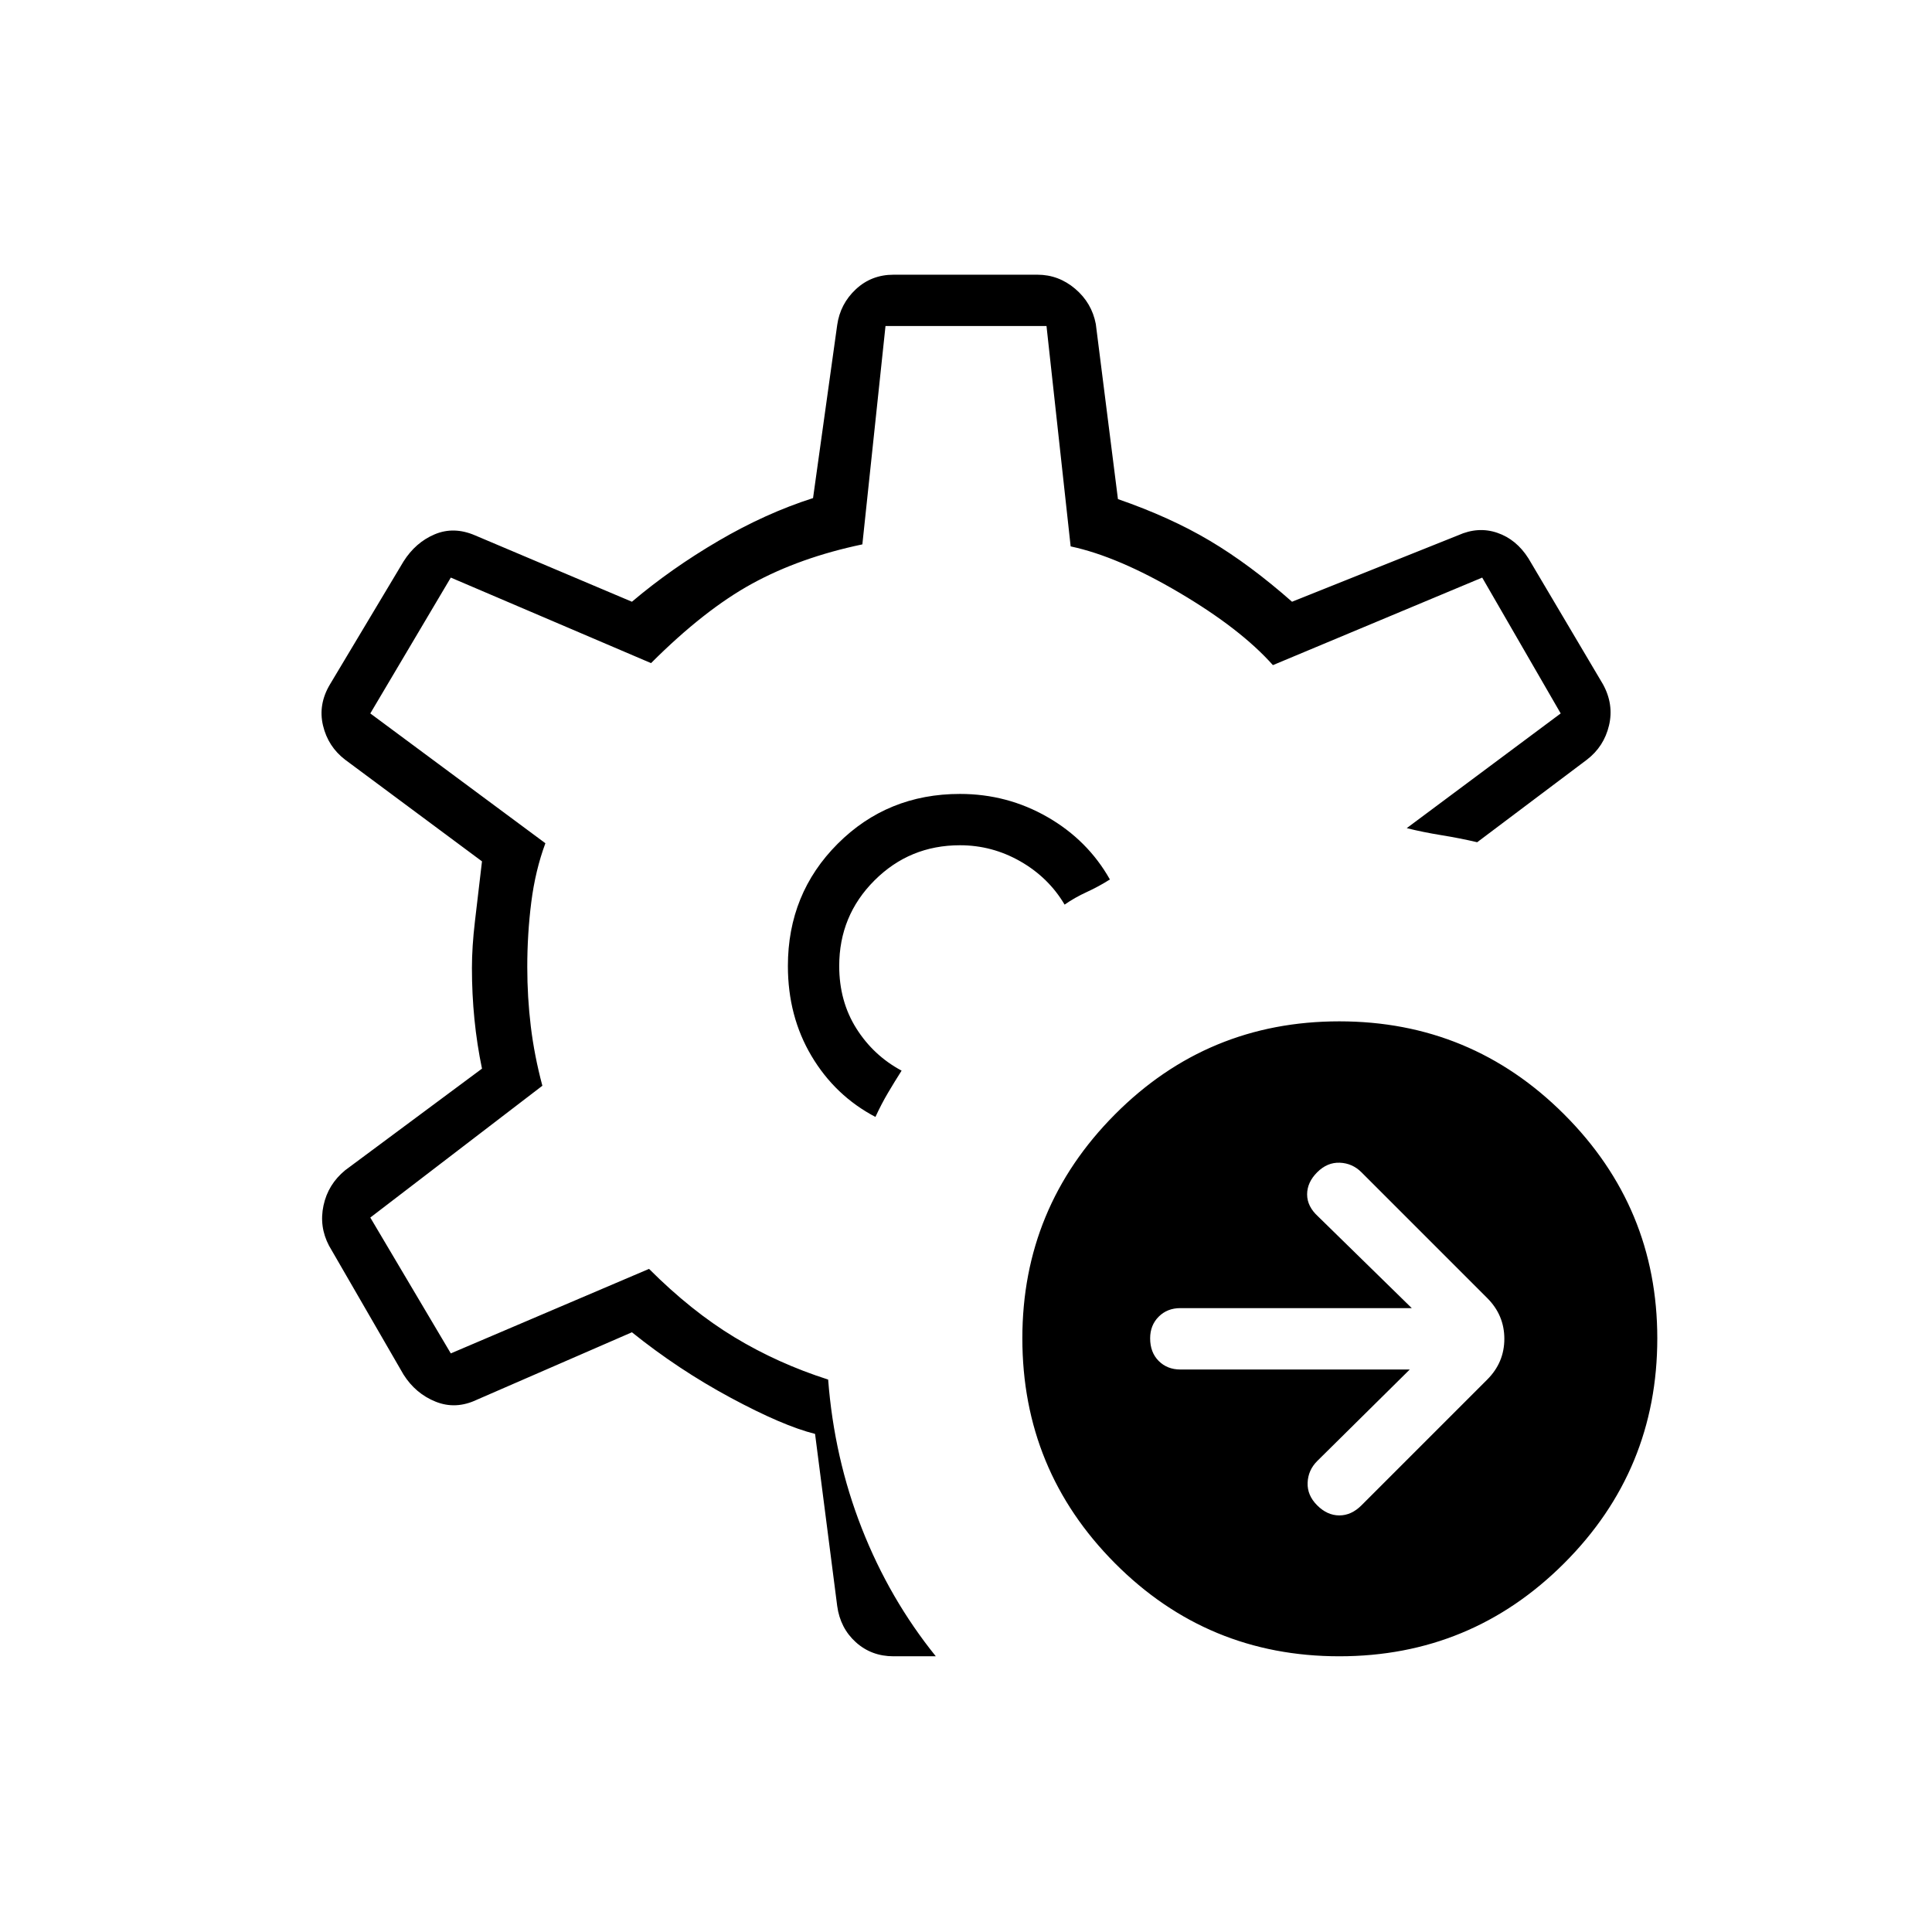 <svg xmlns="http://www.w3.org/2000/svg" height="24" viewBox="0 -960 960 960" width="24"><path d="m700.5-279.5-46 45.5q-4.5 4.5-4.75 10.75T654.5-212q5 5 11 5t11-5l62.5-62.5q8.5-8.5 8.5-20.25T739-315l-62.5-62.5q-4.5-4.5-10.75-4.75t-11.25 4.75q-5 5-5 11t5.5 11l46.5 45.5h-115q-6.5 0-10.75 4.25T571.5-295q0 7 4.25 11.25t10.75 4.25h114Zm-35 142.5Q600-137 554-183.25T508-295q0-65 46-111.25t111.5-46.25q65.5 0 111.75 46.25T823.5-295q0 65.5-46.25 111.75T665.5-137ZM480-480Zm-15 343h-21q-11 0-18.75-7T416-162l-11-85.5q-16-4-42-18T314-298l-77 33.5q-10.5 5-20.5 1t-16-13.5l-37-64q-5-9.5-2.75-20t10.75-17.5l68-50.5q-2.5-12-3.75-24.5T234.5-479q0-10.5 1.5-23.25l3.5-29.75-68-50.5q-8.5-6.5-11-17T164-620l36.5-61q6-9.5 15.5-13.5t20 .5l78 33q19.5-16.5 43-30.25t47-21.25l12-86q1.5-10.5 9.25-17.75T444-823.5h71.5q10.5 0 18.75 7T544.5-799l11 87q26 9 45.75 20.75T642-661l82.5-33q10-4.5 19.5-1.25t15.5 12.75l37 62.5q5.5 10 3 20.5t-11 17l-54.5 41q-8.5-2-17.75-3.5T699-548.5l76.5-57-39-67.5-104 43.5q-16-18-46.5-36t-54-23L520-798h-80l-11.5 108.5q-31 6.5-54.75 19.5t-50.25 39.5L224-673l-40 67.5 87 64.5q-5 13.5-7 29.25t-2 32.25q0 15 1.75 29.5t5.75 29.5L184-355l40 67.5 98.5-42q21 21 42.5 34t46.5 21q3 39 16.75 74T465-137Zm-30-268q3-6.5 6.25-12t6.75-11q-14-7.5-22.5-21t-8.5-31q0-25 17.5-42.5T477-540q16 0 30 8t22 21.5q5-3.5 11-6.25t11.5-6.25q-11-19.5-31-31T477-565.5q-36 0-60.75 24.75T391.5-480q0 25 11.75 44.75T435-405Z"/></svg>
